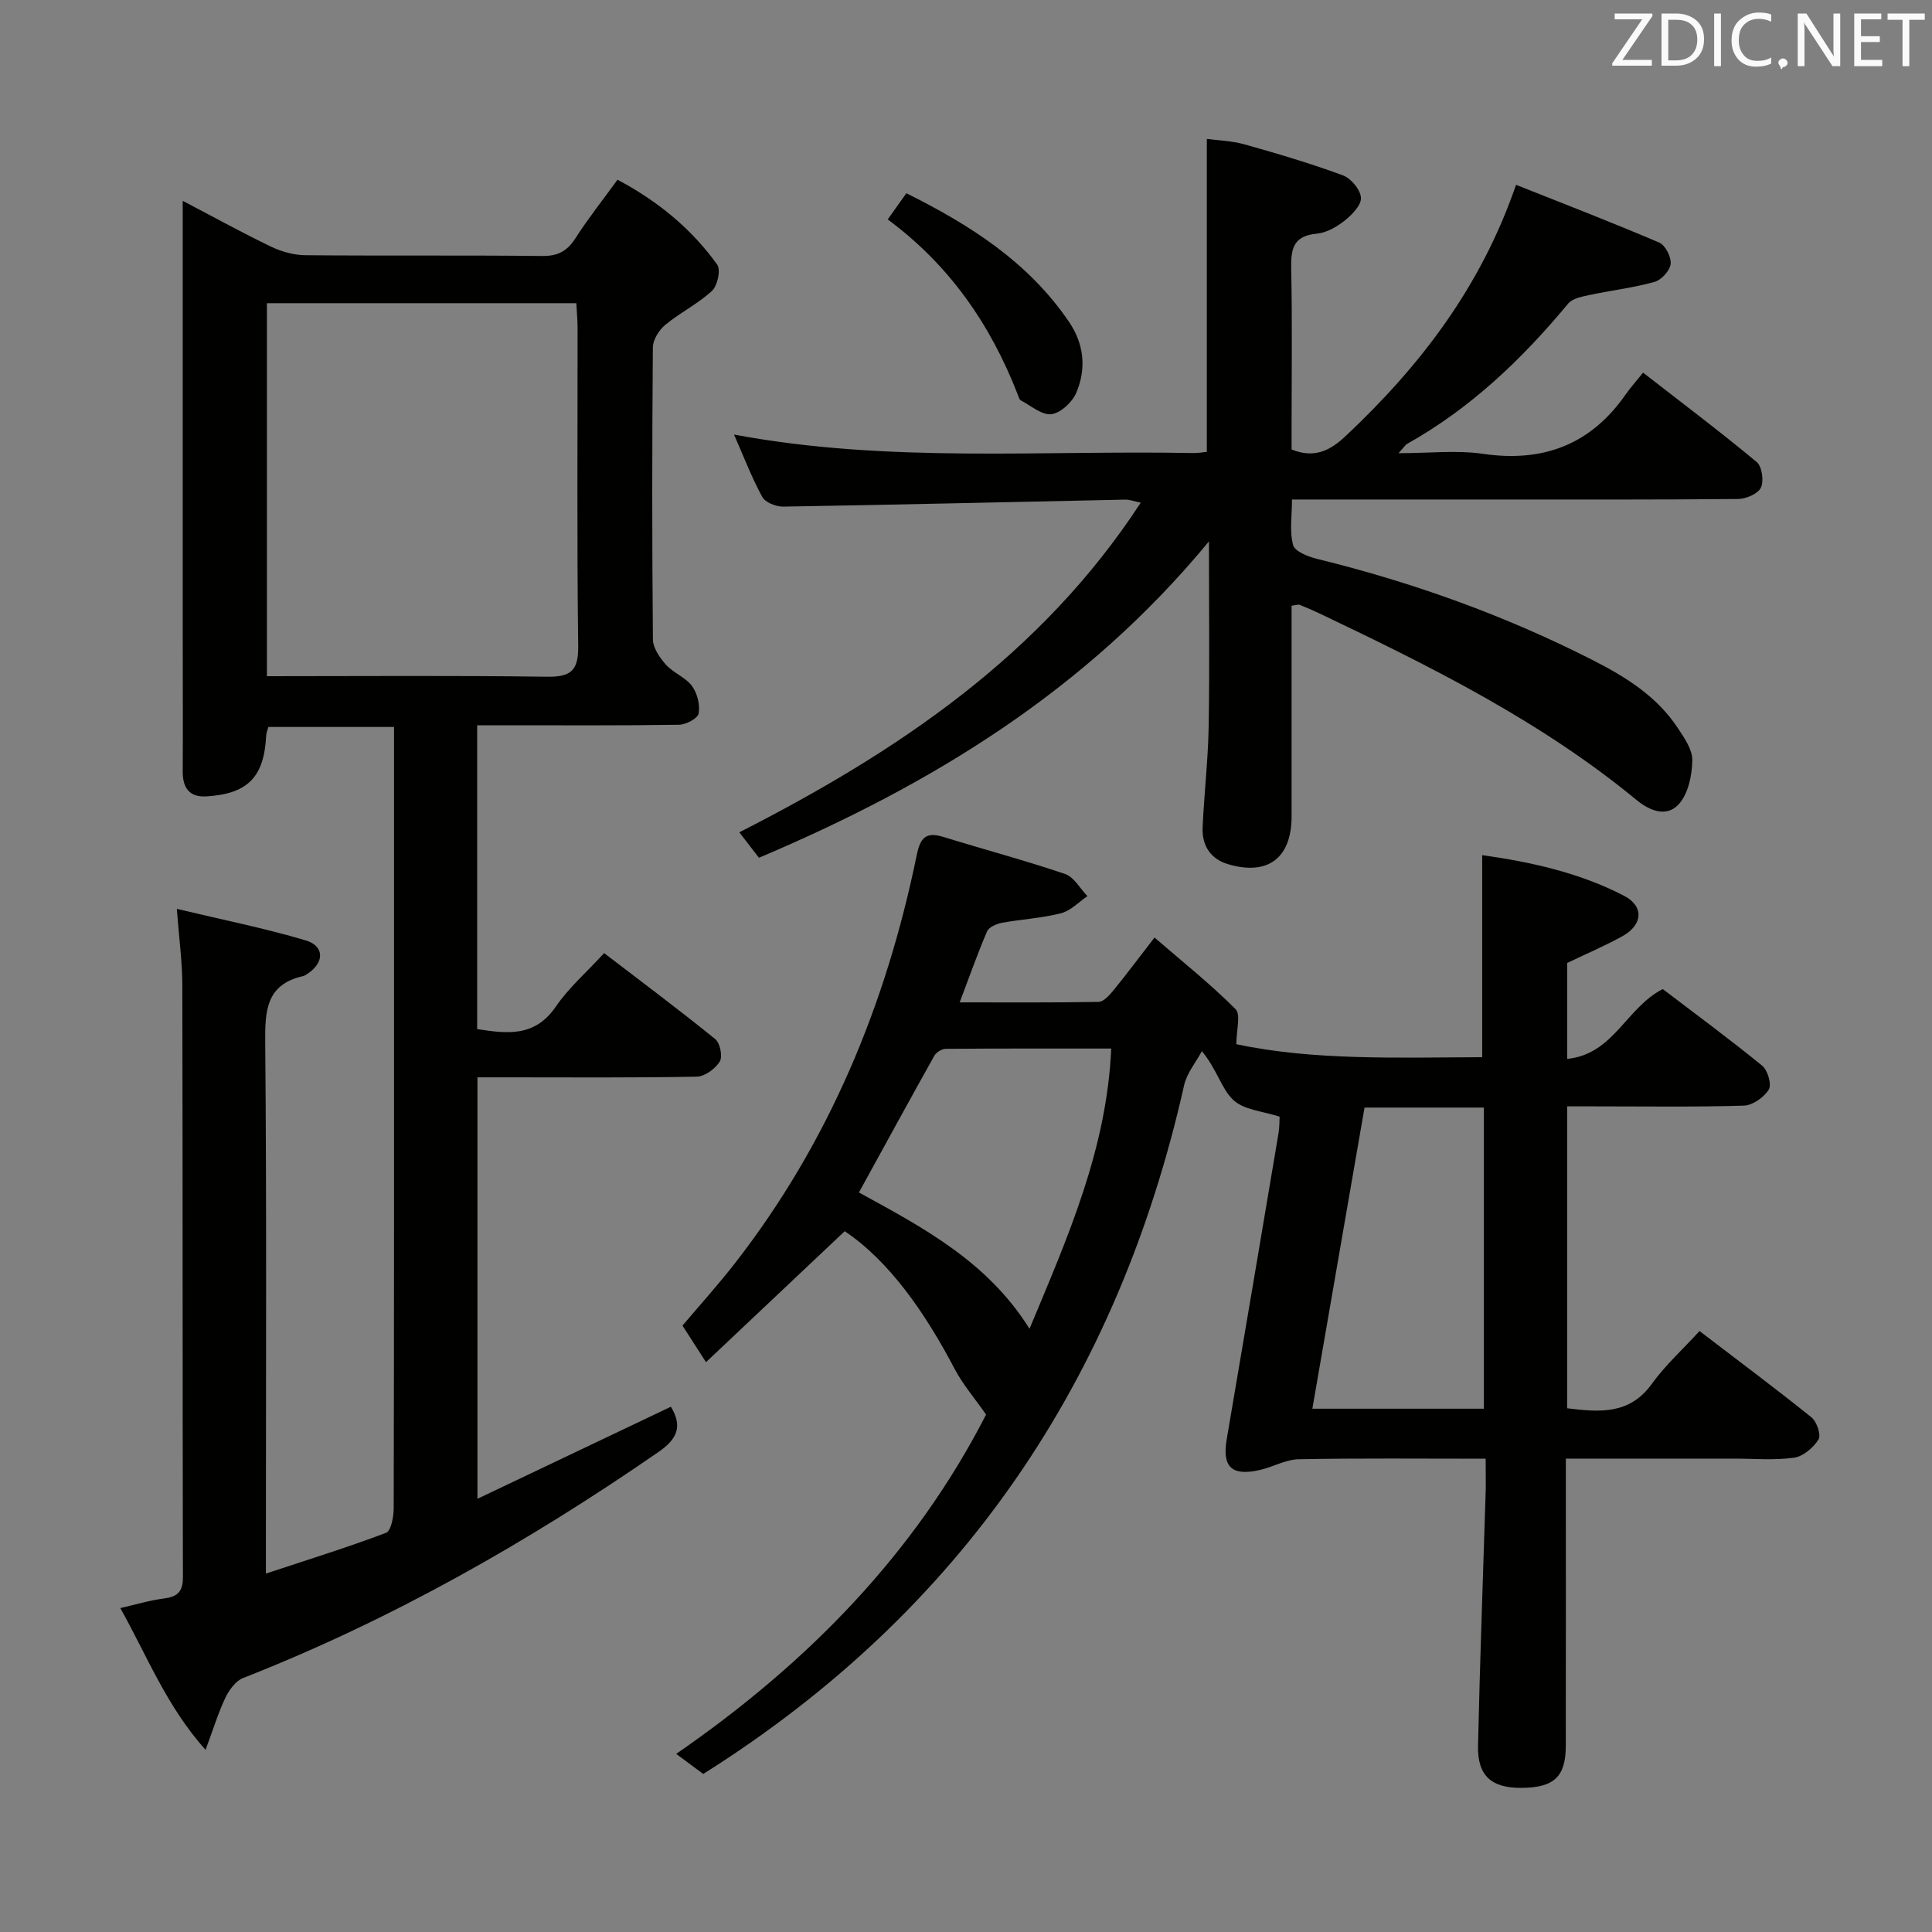 <svg enable-background="new 0 0 400 400" viewBox="0 0 400 400" xmlns="http://www.w3.org/2000/svg"><rect x="0" y="0" width="400" height="400" fill="#808080" stroke="none"/><path d="m36.61 188.17c9.46 2.26 18.18 4 26.66 6.52 3.97 1.18 3.9 4.63.39 6.92-.28.18-.56.4-.88.47-7.67 1.73-7.93 7.13-7.87 13.76.31 34.49.14 68.99.14 103.49v6.46c8.71-2.88 16.89-5.41 24.88-8.44 1.05-.4 1.58-3.36 1.58-5.13.09-38.5.07-76.99.07-115.49 0-13.5 0-27 0-40.5 0-1.8 0-3.59 0-5.72-8.94 0-17.35 0-26.01 0-.15.57-.43 1.16-.46 1.77-.42 8.57-3.77 12.06-12.31 12.6-3.63.23-5-1.77-4.97-5.24.06-9.67 0-19.33 0-29 0-27.66 0-55.33 0-82.99 0-1.75 0-3.51 0-6.07 6.63 3.47 12.41 6.67 18.36 9.52 2.15 1.03 4.7 1.72 7.08 1.74 16.33.15 32.66-.02 48.99.16 3.26.04 5.17-1.02 6.88-3.68 2.59-4.04 5.6-7.83 8.71-12.11 8.29 4.4 15.28 10.1 20.64 17.58.77 1.08.07 4.37-1.08 5.43-2.9 2.68-6.58 4.49-9.64 7.01-1.3 1.07-2.58 3.07-2.6 4.66-.17 20.16-.18 40.33.01 60.49.02 1.78 1.42 3.82 2.72 5.26 1.53 1.7 4.04 2.59 5.37 4.39 1.1 1.49 1.69 3.89 1.38 5.68-.18 1.02-2.62 2.32-4.06 2.34-12 .19-24 .11-36 .11-1.81 0-3.62 0-5.8 0v62.9c6.2.97 11.94 1.7 16.28-4.64 2.68-3.92 6.38-7.13 10.01-11.09 7.84 6 15.55 11.76 23.01 17.81 1 .81 1.56 3.62.93 4.64-.93 1.5-3.1 3.1-4.77 3.13-13.16.25-26.33.14-39.49.14-1.82 0-3.65 0-5.91 0v87.26c13.68-6.51 26.81-12.75 40.05-19.06 2.41 3.99 1.41 6.62-2.53 9.34-27.03 18.68-55.42 34.81-86.07 46.84-1.53.6-2.87 2.48-3.64 4.08-1.48 3.1-2.48 6.42-4.1 10.79-8.12-9.11-12.04-19.35-17.65-29.36 3.28-.75 6.09-1.61 8.96-1.98 2.79-.35 4.01-1.33 4-4.39-.09-40.83-.03-81.66-.12-122.49 0-4.89-.68-9.81-1.14-15.91zm18.65-48.17c19.65 0 38.77-.16 57.89.11 4.95.07 6.63-1.15 6.56-6.34-.28-21.96-.11-43.93-.13-65.89 0-1.62-.16-3.24-.26-5.11-21.54 0-42.73 0-64.06 0z" fill="#010100"/><path d="m307.59 302.01c-13.39 0-26.04-.13-38.69.11-2.71.05-5.35 1.61-8.08 2.23-5.83 1.32-7.82-.63-6.84-6.38 3.6-21.1 7.17-42.21 10.72-63.32.22-1.3.18-2.64.23-3.45-3.44-1.14-7.38-1.38-9.59-3.46-2.46-2.31-3.35-6.29-6.5-10.11-1.26 2.34-3.12 4.55-3.68 7.05-13.71 61.03-46.12 108.95-99.56 142.6-1.76-1.31-3.43-2.54-5.6-4.16 27.34-18.85 49.49-41.62 64.16-70.25-2.36-3.38-4.81-6.21-6.51-9.45-6.18-11.78-13.63-22.4-22.76-28.51-9.79 9.24-19.08 18.01-28.72 27.11-2.06-3.2-3.39-5.26-4.87-7.57 3.69-4.36 7.47-8.54 10.92-12.98 19.46-25.03 31.23-53.53 37.57-84.39.75-3.65 1.89-4.92 5.53-3.8 8.39 2.59 16.89 4.85 25.2 7.67 1.85.63 3.09 3.01 4.62 4.59-1.81 1.22-3.47 3.03-5.47 3.54-3.99 1.02-8.17 1.23-12.24 1.98-1.12.21-2.68.88-3.06 1.76-1.96 4.54-3.6 9.22-5.68 14.71 9.95 0 19.34.07 28.73-.1 1.03-.02 2.22-1.3 3.01-2.27 2.73-3.34 5.32-6.81 8.6-11.05 5.76 4.98 11.56 9.59 16.77 14.81 1.14 1.14.17 4.39.17 7.27 16.09 3.42 33.52 2.75 50.9 2.69 0-14 0-27.7 0-41.83 9.92 1.39 20.04 3.58 29.37 8.41 4.16 2.16 3.92 6.01-.32 8.36-3.57 1.98-7.35 3.59-11.45 5.55v19.86c9.63-.95 12.22-10.63 19.79-14.45 6.68 5.09 13.78 10.31 20.59 15.87 1.14.93 1.99 3.9 1.36 4.93-.99 1.61-3.34 3.27-5.16 3.33-10.32.31-20.66.15-30.99.15-1.78 0-3.56 0-5.6 0v62.51c6.75.82 12.91 1.35 17.52-5.04 2.8-3.88 6.43-7.17 9.89-10.95 8.26 6.31 15.83 11.96 23.19 17.88 1.09.88 2.02 3.66 1.44 4.57-1.07 1.7-3.18 3.51-5.06 3.77-4.09.57-8.31.19-12.47.19-11.32 0-22.65 0-34.78 0v5.48c0 17.99.02 35.99-.01 53.98-.01 6.45-2.44 8.68-9.28 8.71-6.13.02-9.03-2.52-8.89-8.73.39-17.62 1.05-35.24 1.59-52.85.04-1.97-.01-3.94-.01-6.57zm-25.08-72.7c-3.64 21.01-7.19 41.49-10.8 62.35h35.51c0-20.93 0-41.61 0-62.35-8.31 0-16.25 0-24.71 0zm-52.44-12.22c-11.74 0-23.01-.03-34.28.06-.8.01-1.94.71-2.34 1.42-5.24 9.36-10.38 18.78-15.62 28.32 13.19 7.22 26.59 14.25 35.32 28.22 7.94-19.02 15.98-37.14 16.92-58.02z" fill="#010100"/><path d="m267.41 125.41c0 14.67.01 29.15 0 43.63-.01 8.6-4.9 12.33-13.16 9.88-3.64-1.08-5.42-3.89-5.26-7.58.3-6.97 1.13-13.92 1.25-20.89.21-12.27.06-24.54.06-38.36-25.51 30.93-57.55 50.43-93.17 65.5-1.2-1.55-2.38-3.09-4.06-5.27 32.77-16.69 62.48-36.62 83.11-68.25-1.37-.28-2.28-.64-3.18-.63-23.62.49-47.25 1.06-70.87 1.45-1.47.02-3.7-.87-4.32-2.02-2.18-4-3.81-8.29-5.84-12.9 31.92 5.97 63.58 3.21 95.12 3.83.96.02 1.92-.17 2.77-.25 0-21.5 0-42.73 0-64.79 2.23.31 5.13.38 7.84 1.14 6.85 1.92 13.68 3.95 20.35 6.41 1.67.62 3.62 2.97 3.72 4.63.09 1.54-1.86 3.54-3.38 4.74-1.64 1.3-3.77 2.52-5.78 2.7-5.08.46-5.36 3.43-5.28 7.52.23 10.66.08 21.33.08 31.99v5.17c4.97 2.02 8.27-.03 11.29-2.87 15.32-14.43 27.89-30.73 35.18-51.93 9.83 3.91 19.82 7.76 29.66 11.97 1.26.54 2.51 3.02 2.35 4.43-.17 1.39-1.93 3.32-3.35 3.71-4.45 1.23-9.09 1.77-13.62 2.74-1.5.32-3.39.71-4.26 1.76-9.54 11.49-20.18 21.66-33.3 29.01-.4.22-.66.69-1.81 1.95 6.4 0 12.04-.66 17.47.13 12.53 1.83 22.35-1.93 29.6-12.35.95-1.37 2.08-2.61 3.56-4.46 8.26 6.42 16.04 12.28 23.53 18.51 1.1.92 1.52 3.93.86 5.31-.61 1.28-3.08 2.33-4.75 2.34-17.83.17-35.66.11-53.49.11-12.65 0-25.3 0-38.84 0 0 3.36-.54 6.58.24 9.44.36 1.34 3.16 2.41 5.03 2.87 19.75 4.84 38.76 11.67 56.9 20.89 6.88 3.49 13.38 7.53 17.73 14.14 1.34 2.03 3.01 4.42 2.98 6.63-.04 3.04-.78 6.7-2.63 8.92-2.51 3.01-6.1 1.64-8.9-.67-19.83-16.35-42.62-27.65-65.62-38.62-1.35-.64-2.73-1.23-4.12-1.79-.26-.12-.63.04-1.69.18z" fill="#010100"/><path d="m183.79 45.43c1.37-1.93 2.5-3.51 3.86-5.42 13.22 6.57 25.25 14.25 33.66 26.6 3.15 4.62 3.63 9.7 1.54 14.67-.82 1.96-3.22 4.21-5.15 4.47-1.96.26-4.25-1.75-6.34-2.85-.36-.19-.5-.84-.68-1.3-5.61-14.39-14.07-26.7-26.89-36.17z" fill="#010100"/><g fill="#fafafb"><path d="m342.2 3.2-6.3 9.2h6.1v1.2h-8.2v-.5l6.2-9.1h-5.7v-1.2h7.8v.4z"/><path d="m344 13.7v-10.9h3.1c1.6 0 3 .5 4.1 1.4 1.1 1 1.6 2.2 1.6 3.9s-.5 3-1.6 4-2.5 1.5-4.2 1.5h-3zm1.4-9.6v8.4h1.6c1.4 0 2.5-.4 3.2-1.1.8-.8 1.2-1.8 1.2-3.2s-.4-2.4-1.2-3.1-1.8-1-3.1-1z"/><path d="m356.3 2.8v10.9h-1.4v-10.9z"/><path d="m366.6 13.2c-.8.4-1.8.6-3 .6-1.6 0-2.8-.5-3.7-1.5s-1.4-2.3-1.4-3.9c0-1.7.5-3.2 1.6-4.2s2.4-1.6 4-1.6c1 0 1.9.1 2.6.4v1.5c-.8-.4-1.6-.6-2.6-.6-1.2 0-2.2.4-3 1.2s-1.1 1.9-1.1 3.3c0 1.3.4 2.3 1.1 3.1s1.6 1.1 2.8 1.1c1.1 0 2-.2 2.8-.7v1.3z"/><path d="m368.2 13c0-.3.1-.5.3-.6.2-.2.4-.3.6-.3.3 0 .5.1.7.3s.3.4.3.6-.1.5-.3.6c-.2.2-.4.3-.7.3-.3 1-.5-.1-.6-.3-.2-.2-.3-.4-.3-.6z"/><path d="m381.1 13.7h-1.7l-5.5-8.4c-.2-.2-.3-.5-.4-.7 0 .2.1.8.1 1.5v7.6h-1.4v-10.9h1.8l5.3 8.3c.3.4.4.6.4.8 0-.3-.1-.8-.1-1.6v-7.5h1.4v10.9z"/><path d="m389.7 13.7h-5.8v-10.9h5.6v1.2h-4.2v3.5h3.9v1.2h-3.9v3.7h4.4z"/><path d="m398.4 4.1h-3.1v9.6h-1.4v-9.6h-3.1v-1.3h7.7v1.3z"/></g></svg>